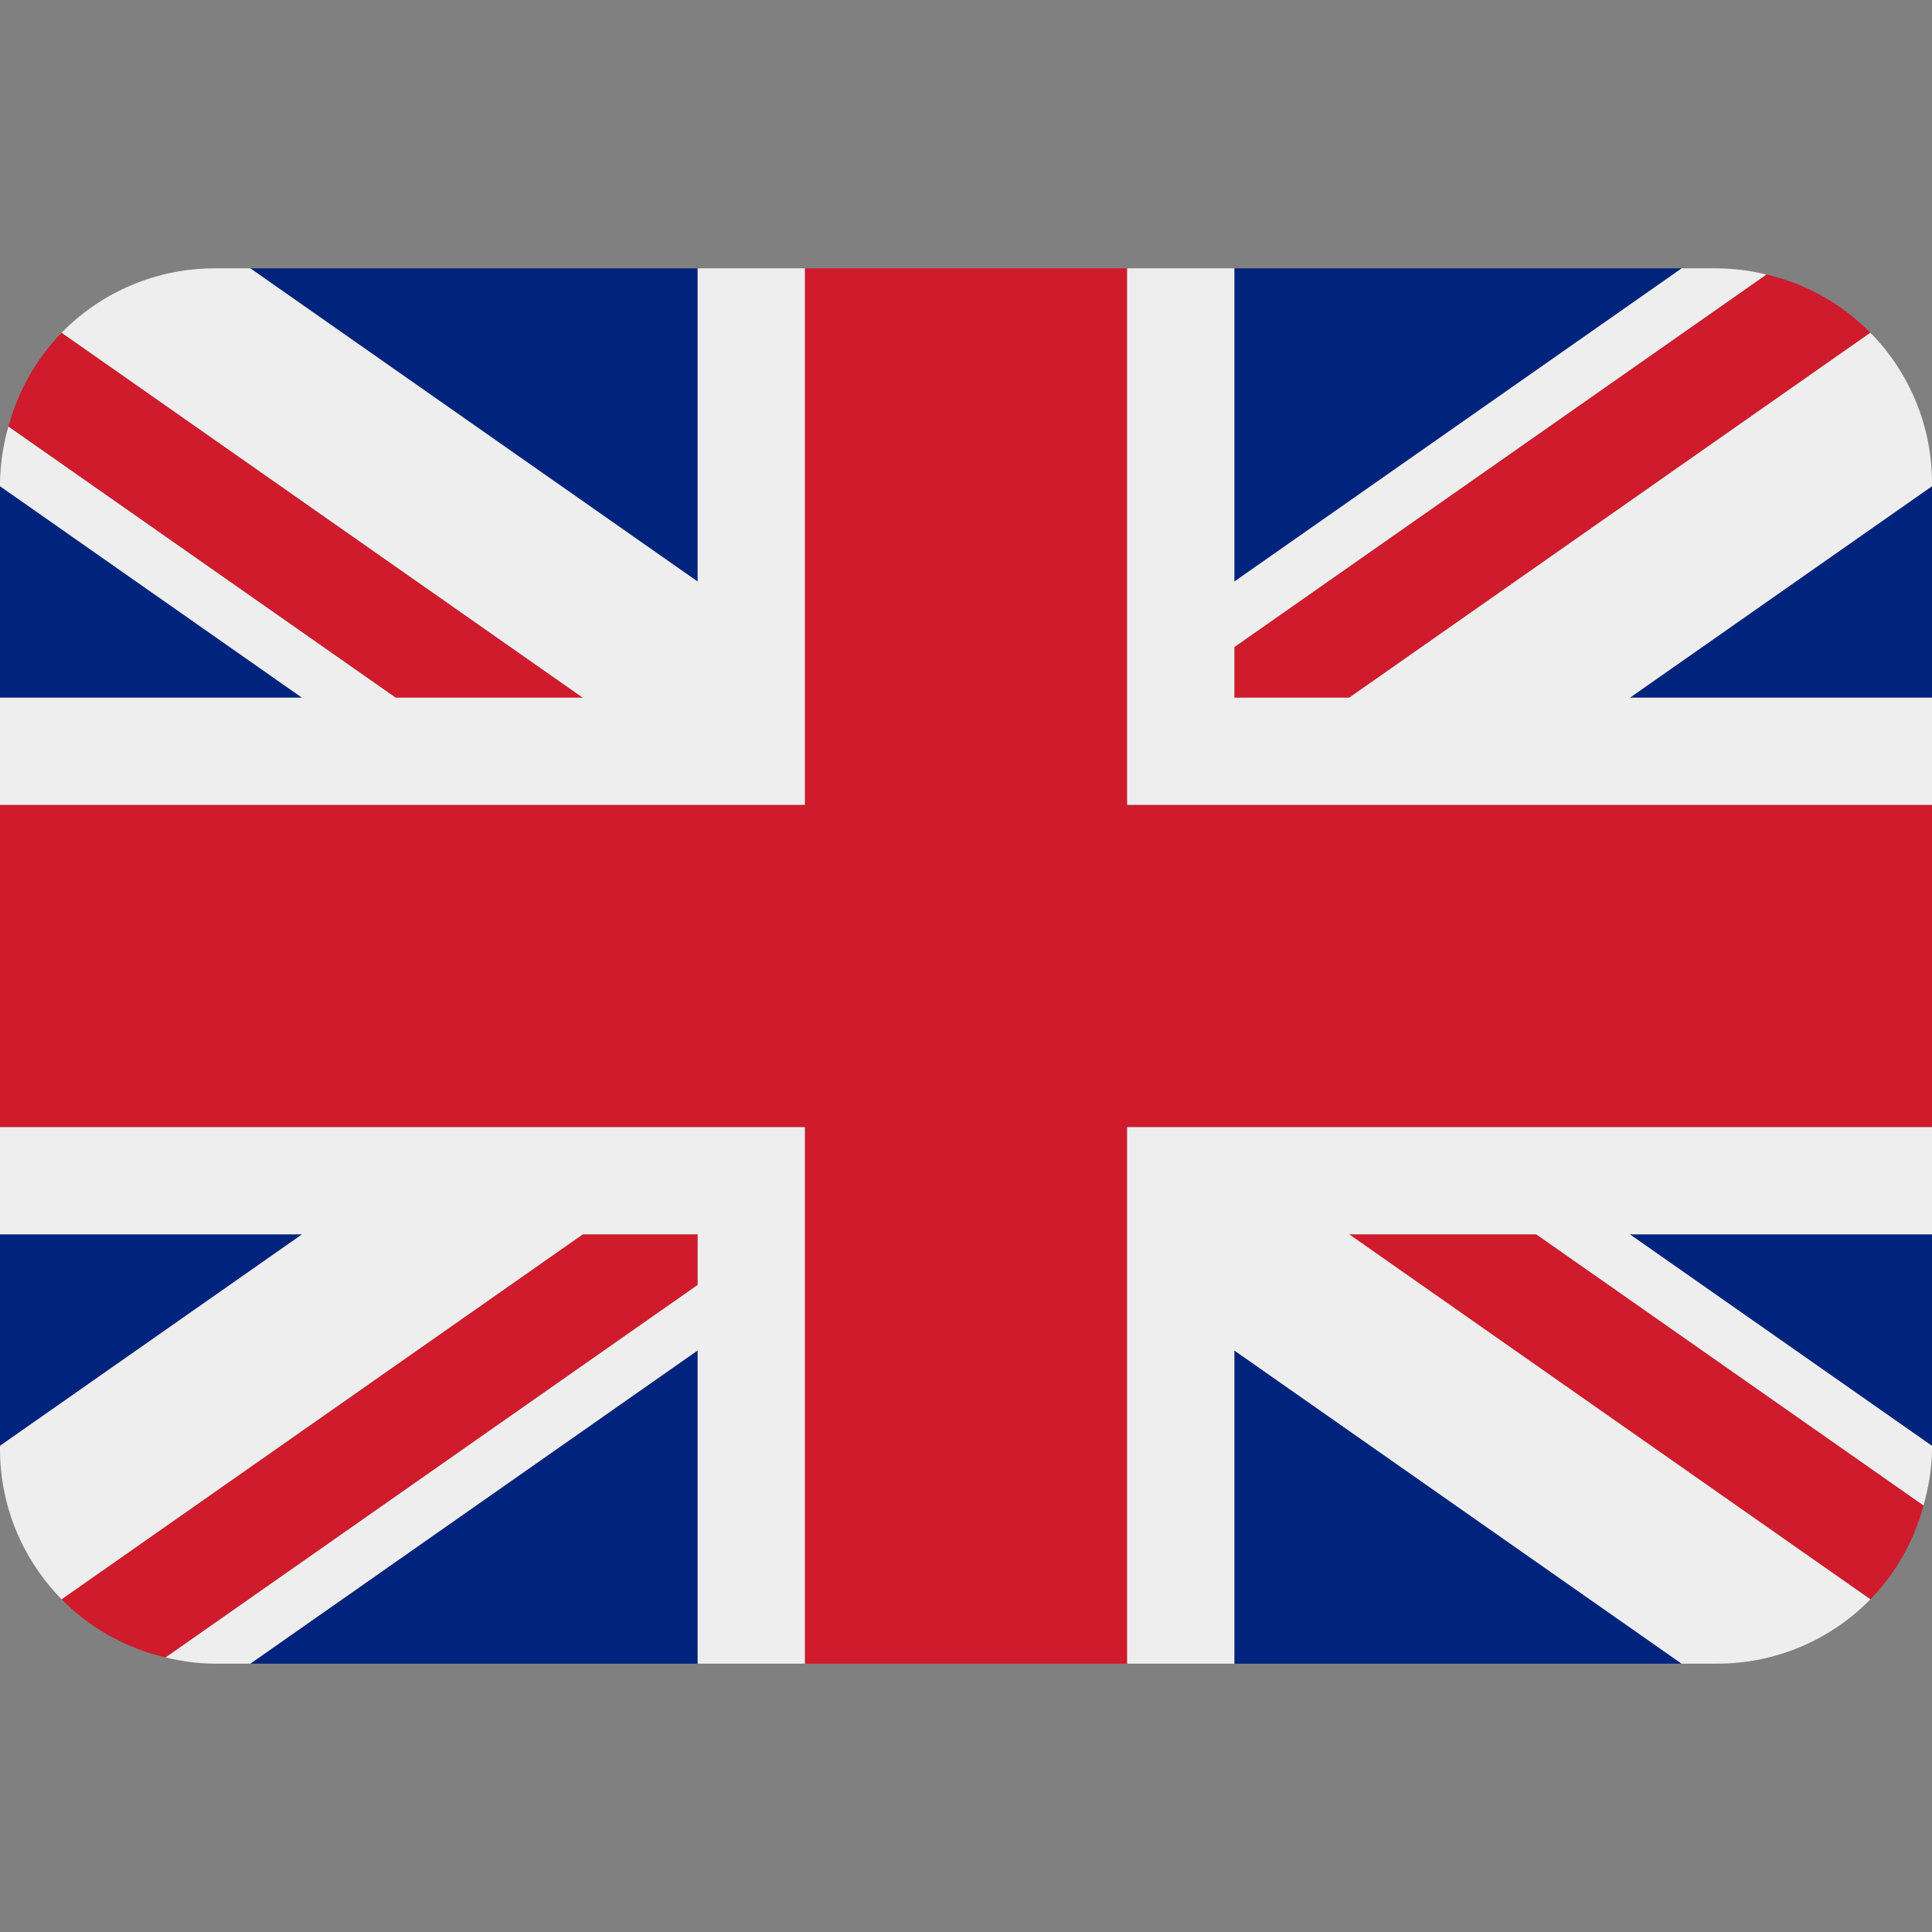 <svg width="73" height="73" viewBox="0 0 73 73" fill="none" xmlns="http://www.w3.org/2000/svg">
<rect x="0" y="0" width="73" height="73" fill="#808080" stroke="none"/>
<g clip-path="url(#clip0_8_21)">
<path d="M0 18.37V26.361H11.412L0 18.37ZM9.458 62.861H26.361V51.025L9.458 62.861ZM46.639 51.027V62.861H63.54L46.639 51.027ZM0 46.639V54.63L11.416 46.639H0ZM63.544 10.139H46.639V21.975L63.544 10.139ZM73 54.632V46.639H61.582L73 54.632ZM73 26.361V18.37L61.586 26.361H73ZM26.361 10.139H9.458L26.361 21.975V10.139Z" fill="#00247D"/>
<path d="M50.978 46.639L70.672 60.43C71.634 59.439 72.325 58.218 72.68 56.883L58.049 46.639H50.978ZM26.361 46.639H22.02L2.328 60.428C3.384 61.502 4.739 62.271 6.258 62.628L26.361 48.551V46.639ZM46.639 26.361H50.98L70.672 12.572C69.597 11.482 68.235 10.719 66.744 10.372L46.639 24.449V26.361ZM22.02 26.361L2.328 12.572C1.367 13.564 0.675 14.785 0.318 16.119L14.949 26.361H22.02Z" fill="#CF1B2B"/>
<path d="M73 42.583H42.583V62.861H46.639V51.027L63.54 62.861H64.889C65.966 62.861 67.033 62.646 68.026 62.229C69.019 61.811 69.918 61.2 70.672 60.43L50.978 46.639H58.049L72.68 56.883C72.868 56.2 73 55.492 73 54.75V54.632L61.582 46.639H73V42.583ZM0 42.583V46.639H11.416L0 54.63V54.75C0 56.962 0.89 58.964 2.328 60.428L22.02 46.639H26.361V48.551L6.258 62.626C6.854 62.768 7.47 62.861 8.111 62.861H9.458L26.361 51.025V62.861H30.417V42.583H0ZM73 18.25C73.001 16.125 72.165 14.085 70.672 12.572L50.98 26.361H46.639V24.449L66.744 10.372C66.137 10.223 65.514 10.145 64.889 10.139H63.544L46.639 21.975V10.139H42.583V30.417H73V26.361H61.586L73 18.37V18.25ZM26.361 10.139V21.975L9.458 10.139H8.111C7.034 10.138 5.967 10.354 4.974 10.771C3.981 11.189 3.081 11.802 2.328 12.572L22.02 26.361H14.949L0.318 16.119C0.117 16.812 0.01 17.529 0 18.25L0 18.37L11.412 26.361H0V30.417H30.417V10.139H26.361Z" fill="#EEEEEE"/>
<path d="M42.583 30.417V10.139H30.417V30.417H0V42.583H30.417V62.861H42.583V42.583H73V30.417H42.583Z" fill="#CF1B2B"/>
</g>
<defs>
<clipPath id="clip0_8_21">
<rect width="73" height="73" fill="white"/>
</clipPath>
</defs>
</svg>

